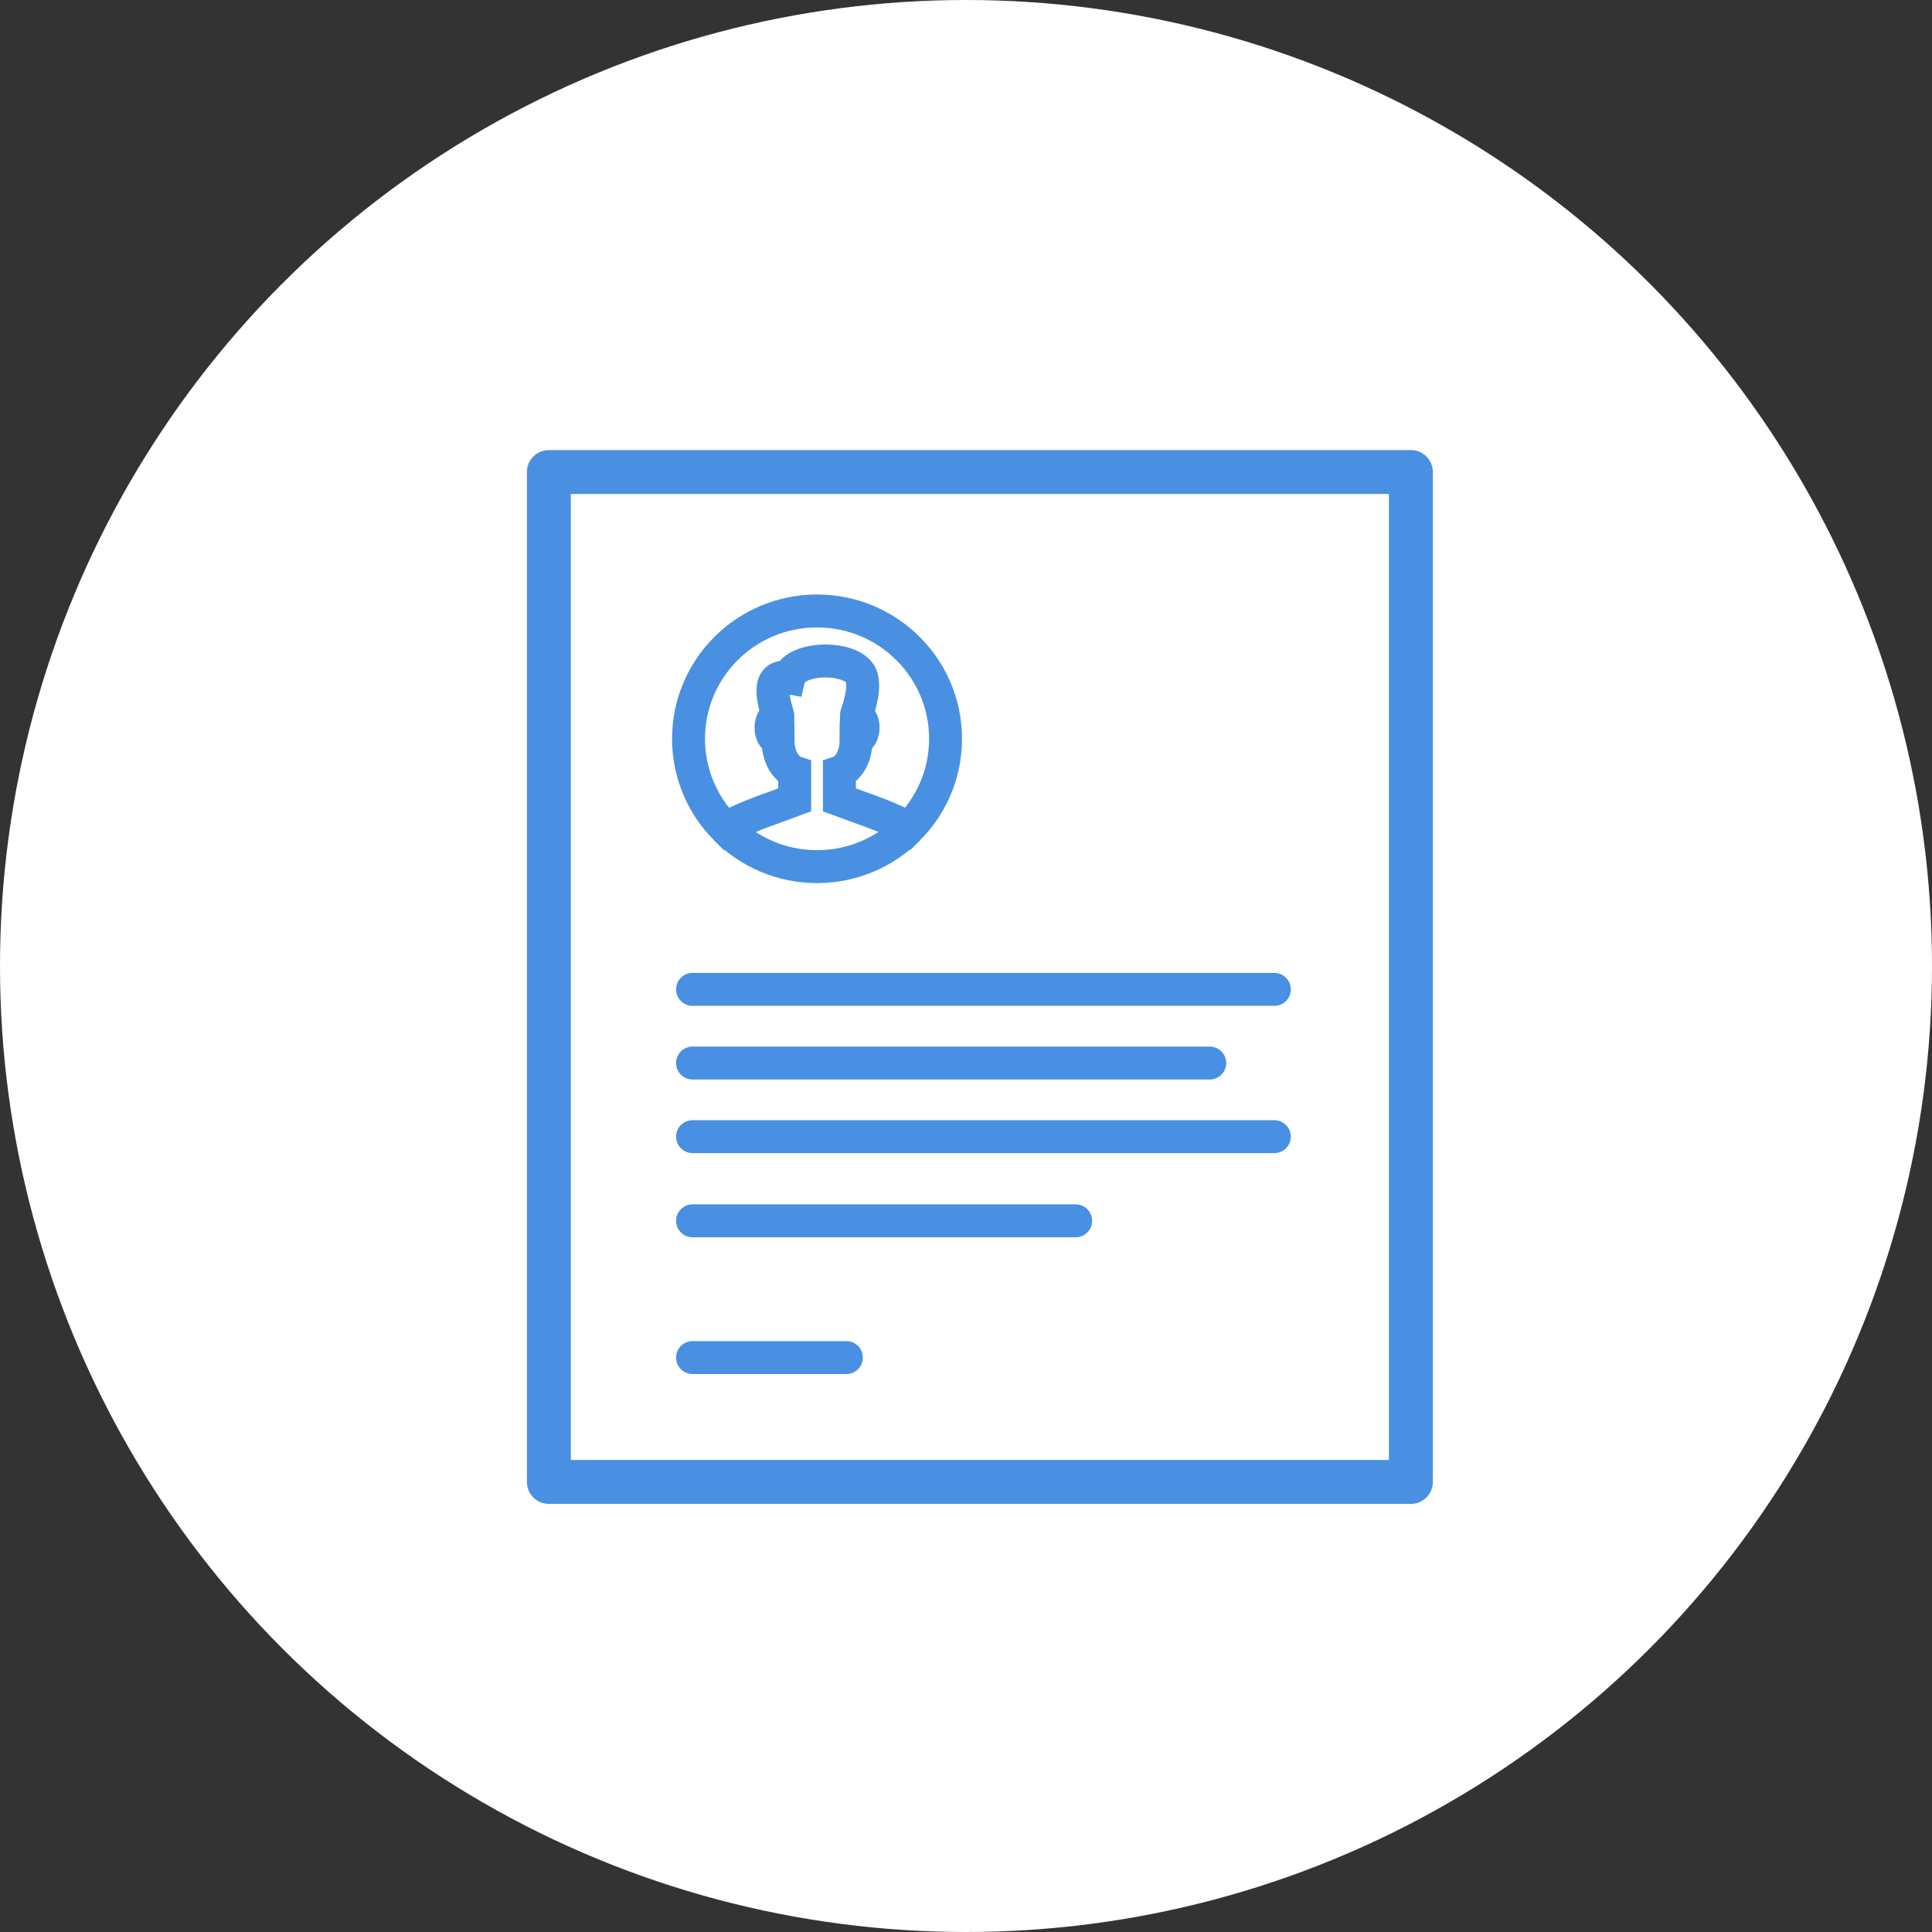 <?xml version="1.0" encoding="UTF-8"?>
<svg width="176px" height="176px" viewBox="0 0 176 176" version="1.1" xmlns="http://www.w3.org/2000/svg" xmlns:xlink="http://www.w3.org/1999/xlink">
    <rect x="0" y="0" width="176" height="176" fill="#333333" stroke="none"/>
    <!-- Generator: Sketch 40.3 (33839) - http://www.bohemiancoding.com/sketch -->
    <title>Group 40</title>
    <desc>Created with Sketch.</desc>
    <defs></defs>
    <g id="Page-1" stroke="none" stroke-width="1" fill="none" fill-rule="evenodd">
        <g id="Camp-Page" transform="translate(-1024, -868)">
            <g id="Group-40" transform="translate(1024, 868)">
                <circle id="Oval-2-Copy-3" fill="#FFFFFF" cx="88" cy="88" r="88"></circle>
                <rect id="Rectangle-9" stroke="#4990E2" stroke-width="4" stroke-linecap="round" stroke-linejoin="round" x="50" y="43" width="78.527" height="92"></rect>
                <g id="account-circle-1.3.3.1" transform="translate(62.215, 55.151)">
                    <g id="Group">
                        <g id="Outline_Icons_1_" transform="translate(-0, 0)" stroke-width="3" stroke="#4990E2">
                            <g id="Outline_Icons" transform="translate(0, 0)">
                                <g id="Group">
                                    <path d="M10.179,15.189 C10.179,15.189 8.653,14.682 8.653,12.151 C7.812,12.151 7.812,10.126 8.653,10.126 C8.653,9.787 7.126,6.075 9.671,6.582 C10.179,4.557 15.778,4.557 16.287,6.582 C16.64,7.987 15.778,9.877 15.778,10.126 C16.619,10.126 16.619,12.151 15.778,12.151 C15.778,14.682 14.251,15.189 14.251,15.189 L14.251,17.72 C16.773,18.661 19.27,19.438 20.548,20.328 C22.633,18.225 23.922,15.338 23.922,12.151 C23.922,5.719 18.681,0.506 12.215,0.506 C5.749,0.506 0.509,5.719 0.509,12.151 C0.509,15.344 1.802,18.236 3.894,20.34 C5.248,19.408 7.917,18.572 10.179,17.72 L10.179,15.189 L10.179,15.189 Z" id="Shape"></path>
                                    <path d="M3.894,20.34 C6.016,22.473 8.96,23.796 12.215,23.796 C15.476,23.796 18.425,22.468 20.548,20.328" id="Shape"></path>
                                    <path d="M0.873,34.979 L53.875,34.979" id="Path-2" stroke-linecap="round" stroke-linejoin="round"></path>
                                    <path d="M0.873,41.688 L47.989,41.688" id="Path-2-Copy" stroke-linecap="round" stroke-linejoin="round"></path>
                                    <path d="M0.873,48.396 L53.875,48.396" id="Path-2-Copy-2" stroke-linecap="round" stroke-linejoin="round"></path>
                                    <path d="M0.873,56.062 L35.774,56.062" id="Path-2-Copy-3" stroke-linecap="round" stroke-linejoin="round"></path>
                                    <path d="M0.873,68.521 L14.888,68.521" id="Path-2-Copy-4" stroke-linecap="round" stroke-linejoin="round"></path>
                                </g>
                            </g>
                        </g>
                        <g id="Invisible_Shape" transform="translate(-0, 0)">
                            <rect id="Rectangle-path" x="0" y="0" width="24.431" height="24.302"></rect>
                        </g>
                    </g>
                </g>
            </g>
        </g>
    </g>
</svg>